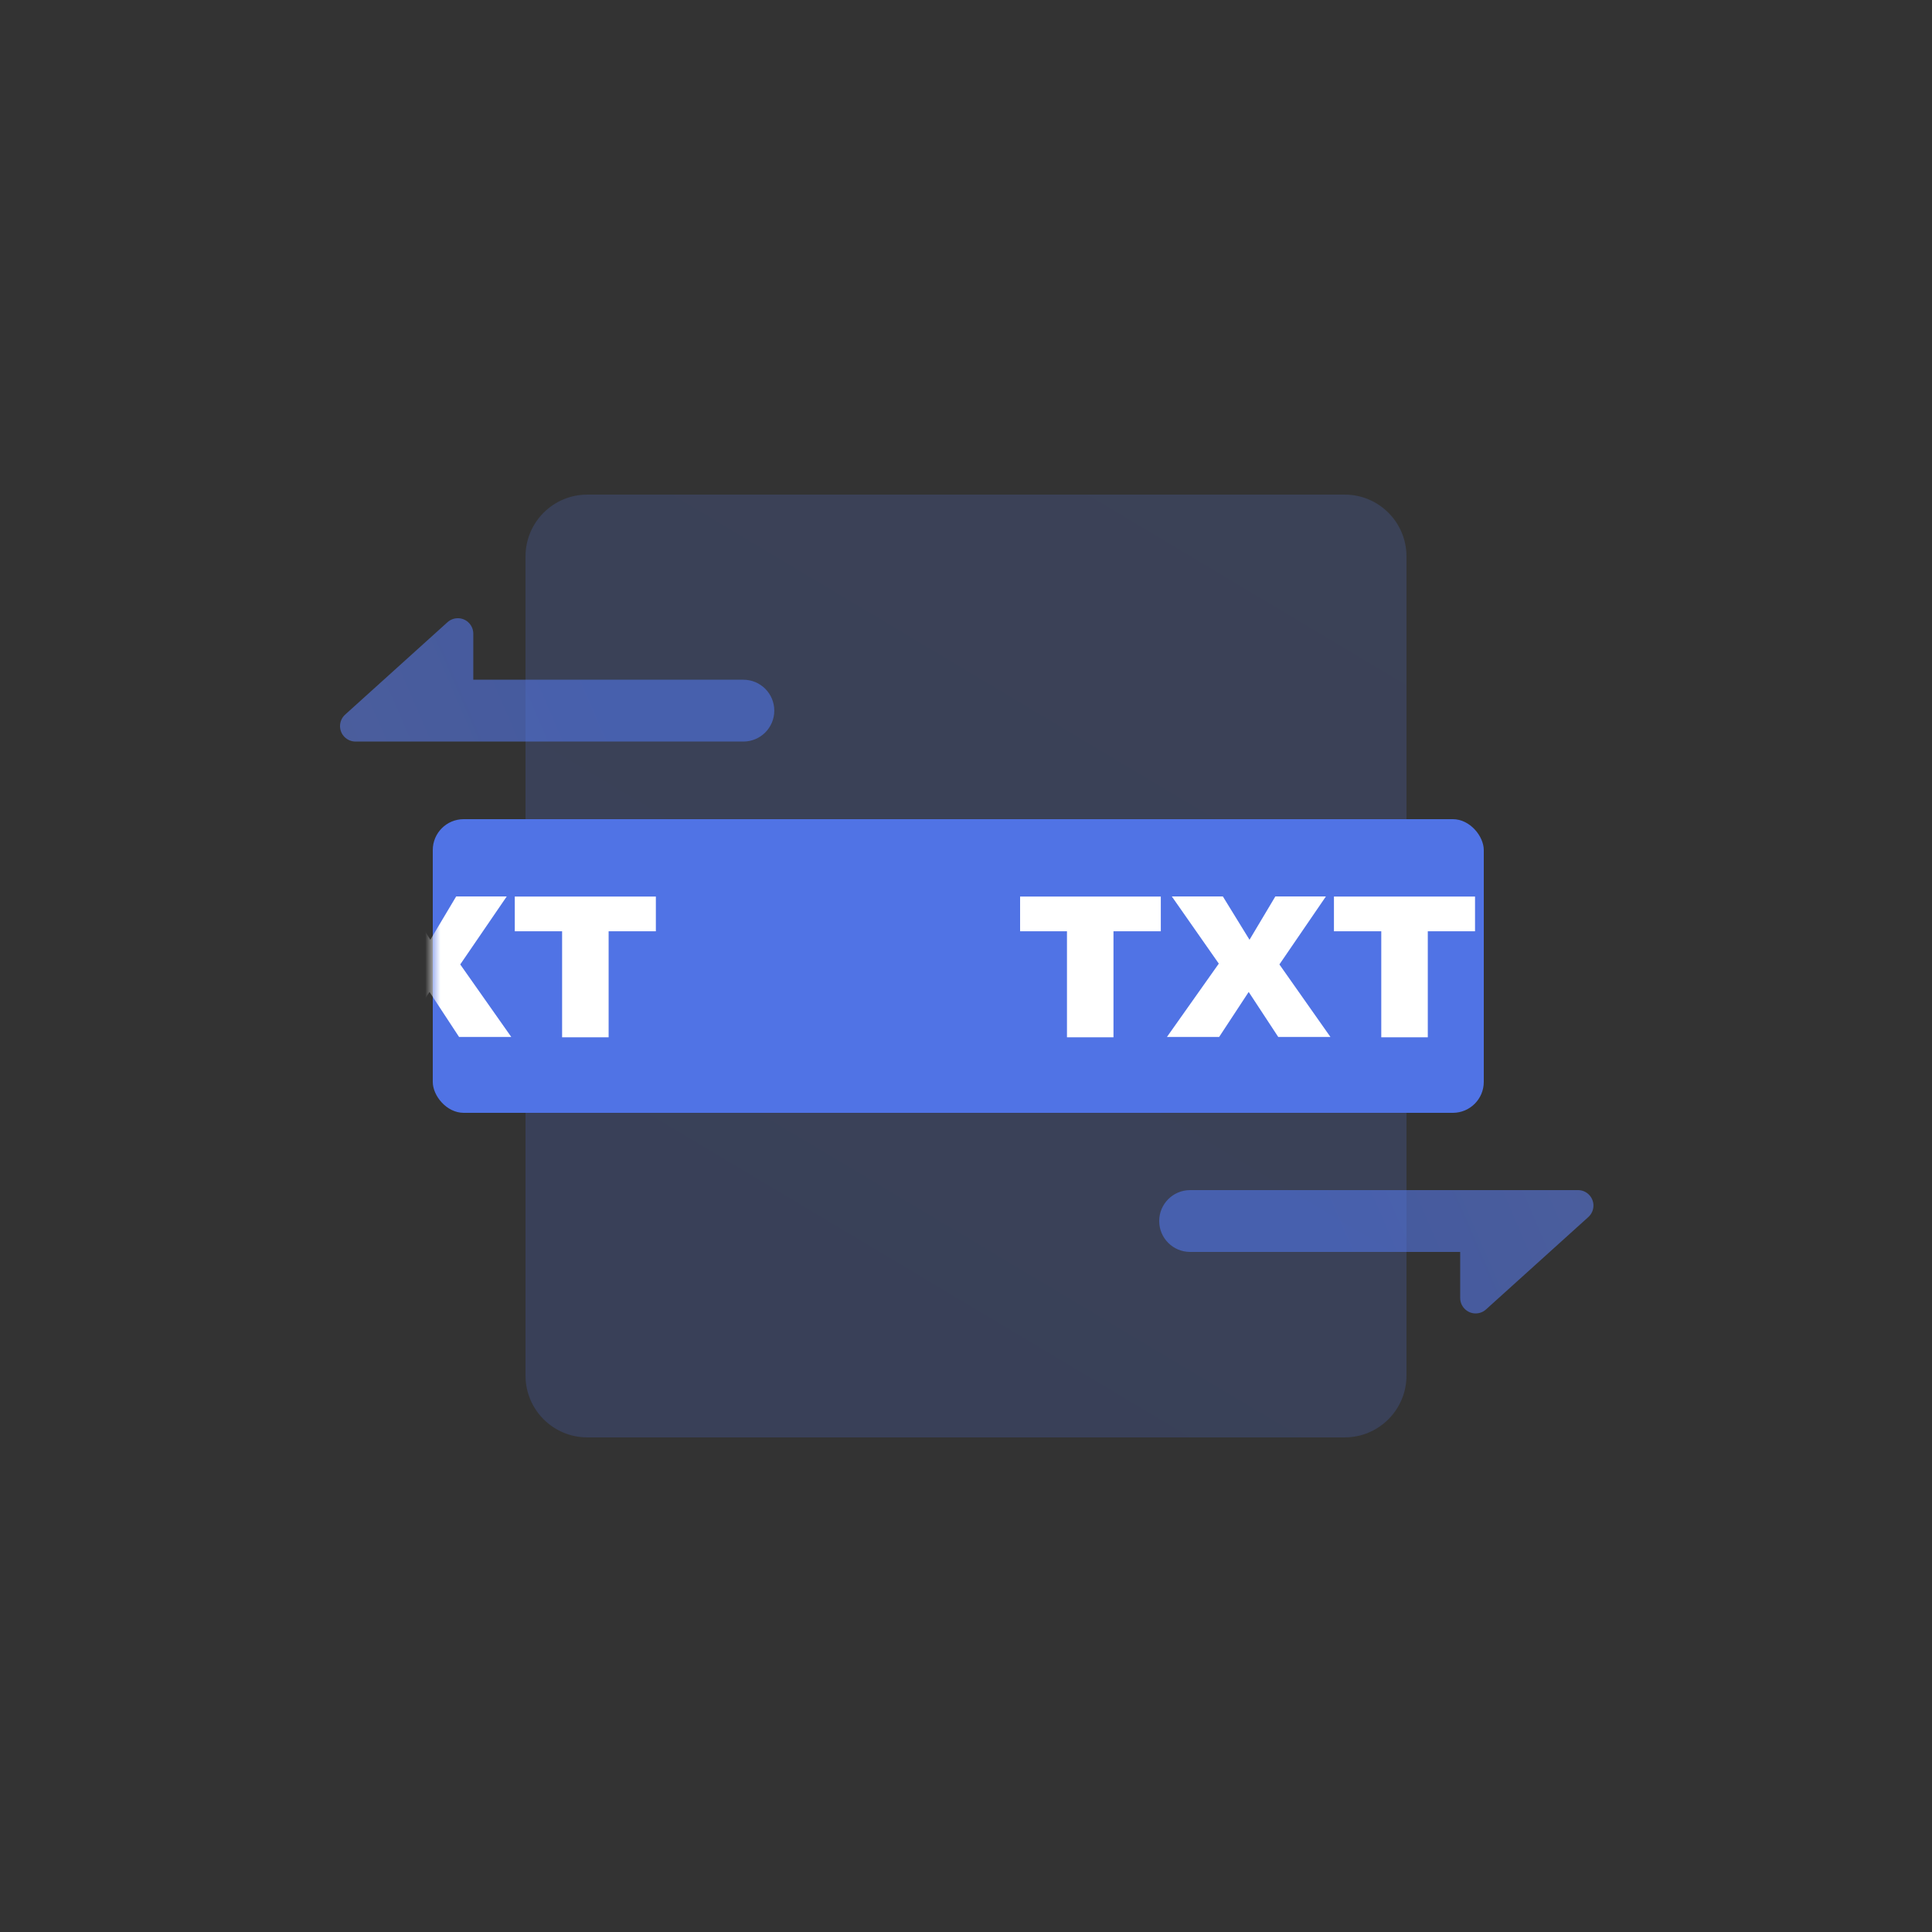 <?xml version="1.0" encoding="UTF-8"?>
<svg width="125px" height="125px" viewBox="0 0 125 125" version="1.1" xmlns="http://www.w3.org/2000/svg" xmlns:xlink="http://www.w3.org/1999/xlink">
    <rect x="0" y="0" width="125" height="125" fill="#333333" stroke="none"/>
    <title>ScrollText 文字滚动</title>
    <defs>
        <linearGradient x1="44.847%" y1="86.839%" x2="118.798%" y2="-43.825%" id="linearGradient-1">
            <stop stop-color="#5073E5" offset="0%"></stop>
            <stop stop-color="#5E7CE0" offset="100%"></stop>
        </linearGradient>
        <linearGradient x1="44.099%" y1="52.971%" x2="128.793%" y2="42.433%" id="linearGradient-2">
            <stop stop-color="#5073E5" offset="0%"></stop>
            <stop stop-color="#5E7CE0" offset="100%"></stop>
        </linearGradient>
        <linearGradient x1="44.099%" y1="50.872%" x2="128.793%" y2="47.779%" id="linearGradient-3">
            <stop stop-color="#5073E5" offset="0%"></stop>
            <stop stop-color="#5E7CE0" offset="100%"></stop>
        </linearGradient>
        <rect id="path-4" x="0" y="0" width="68" height="19" rx="2"></rect>
    </defs>
    <g id="Tiny-Vue" stroke="none" stroke-width="1" fill="none" fill-rule="evenodd">
        <g id="-TinyUI-Vue-组件总览1" transform="translate(-1478, -2581)">
            <g id="组件" transform="translate(596, 311)">
                <g id="编组-14备份-17" transform="translate(784, 2240)">
                    <g id="ScrollText-文字滚动" transform="translate(98, 30)">
                        <g id="编组"></g>
                        <g id="编组-15" transform="translate(22, 32)">
                            <g id="编组-29">
                                <path d="M16,0 L24.273,0 L24.273,0 L65,0 C67.209,-4.33003142e-15 69,1.791 69,4 L69,57 C69,59.209 67.209,61 65,61 L16,61 C13.791,61 12,59.209 12,57 L12,4 C12,1.791 13.791,4.05812251e-16 16,0 Z" id="矩形" fill="url(#linearGradient-1)" opacity="0.204"></path>
                                <path d="M80.096,45 C80.648,45 81.096,45.448 81.096,46 C81.096,46.283 80.976,46.553 80.766,46.742 L74.144,52.721 C73.734,53.091 73.102,53.059 72.732,52.649 C72.566,52.465 72.474,52.226 72.474,51.979 L72.474,49 L55,49 C53.895,49 53,48.105 53,47 C53,45.895 53.895,45 55,45 L80.096,45 Z" id="形状结合备份-25" fill="url(#linearGradient-2)" opacity="0.605"></path>
                                <path d="M27.096,8 C27.648,8 28.096,8.448 28.096,9 C28.096,9.283 27.976,9.553 27.766,9.742 L21.144,15.721 C20.734,16.091 20.102,16.059 19.732,15.649 C19.566,15.465 19.474,15.226 19.474,14.979 L19.474,12 L2,12 C0.895,12 1.3527075e-16,11.105 0,10 C-1.3527075e-16,8.895 0.895,8 2,8 L27.096,8 Z" id="形状结合备份-26" fill="url(#linearGradient-2)" opacity="0.605" transform="translate(14.048, 11.989) scale(-1, -1) translate(-14.048, -11.989) "></path>
                            </g>
                            <rect id="矩形备份-6" fill="url(#linearGradient-3)" opacity="0.204" x="19.5" y="25" width="39" height="6" rx="3"></rect>
                        </g>
                        <g id="形状-+-形状备份-4-蒙版" transform="translate(28, 53)">
                            <mask id="mask-5" fill="white">
                                <use xlink:href="#path-4"></use>
                            </mask>
                            <use id="蒙版" fill="#5073E5" xlink:href="#path-4"></use>
                            <path d="M47.817,5 L51.119,5 L52.843,7.803 L54.514,5 L57.786,5 L54.777,9.399 L58.078,14.089 L54.701,14.089 L52.79,11.179 L50.879,14.089 L47.502,14.089 L50.856,9.346 L47.817,5 L47.817,5 Z M38,7.253 L38,5.006 L47.104,5.006 L47.104,7.253 L44.042,7.253 L44.042,14.112 L41.033,14.112 L41.033,7.253 L38,7.253 L38,7.253 Z M67.44,7.253 L64.378,7.253 L64.378,14.112 L61.368,14.112 L61.368,7.253 L58.306,7.253 L58.306,5.006 L67.434,5.006 L67.434,7.253 L67.44,7.253 Z" id="形状" fill="#FFFFFF" fill-rule="nonzero" mask="url(#mask-5)"></path>
                            <path d="M-5.183,5 L-1.881,5 L-0.157,7.803 L1.514,5 L4.786,5 L1.777,9.399 L5.078,14.089 L1.701,14.089 L-0.21,11.179 L-2.121,14.089 L-5.498,14.089 L-2.144,9.346 L-5.183,5 L-5.183,5 Z M-15,7.253 L-15,5.006 L-5.896,5.006 L-5.896,7.253 L-8.958,7.253 L-8.958,14.112 L-11.967,14.112 L-11.967,7.253 L-15,7.253 L-15,7.253 Z M14.44,7.253 L11.378,7.253 L11.378,14.112 L8.368,14.112 L8.368,7.253 L5.306,7.253 L5.306,5.006 L14.434,5.006 L14.434,7.253 L14.44,7.253 Z" id="形状备份-4" fill="#FFFFFF" fill-rule="nonzero" mask="url(#mask-5)"></path>
                        </g>
                    </g>
                </g>
            </g>
        </g>
    </g>
</svg>